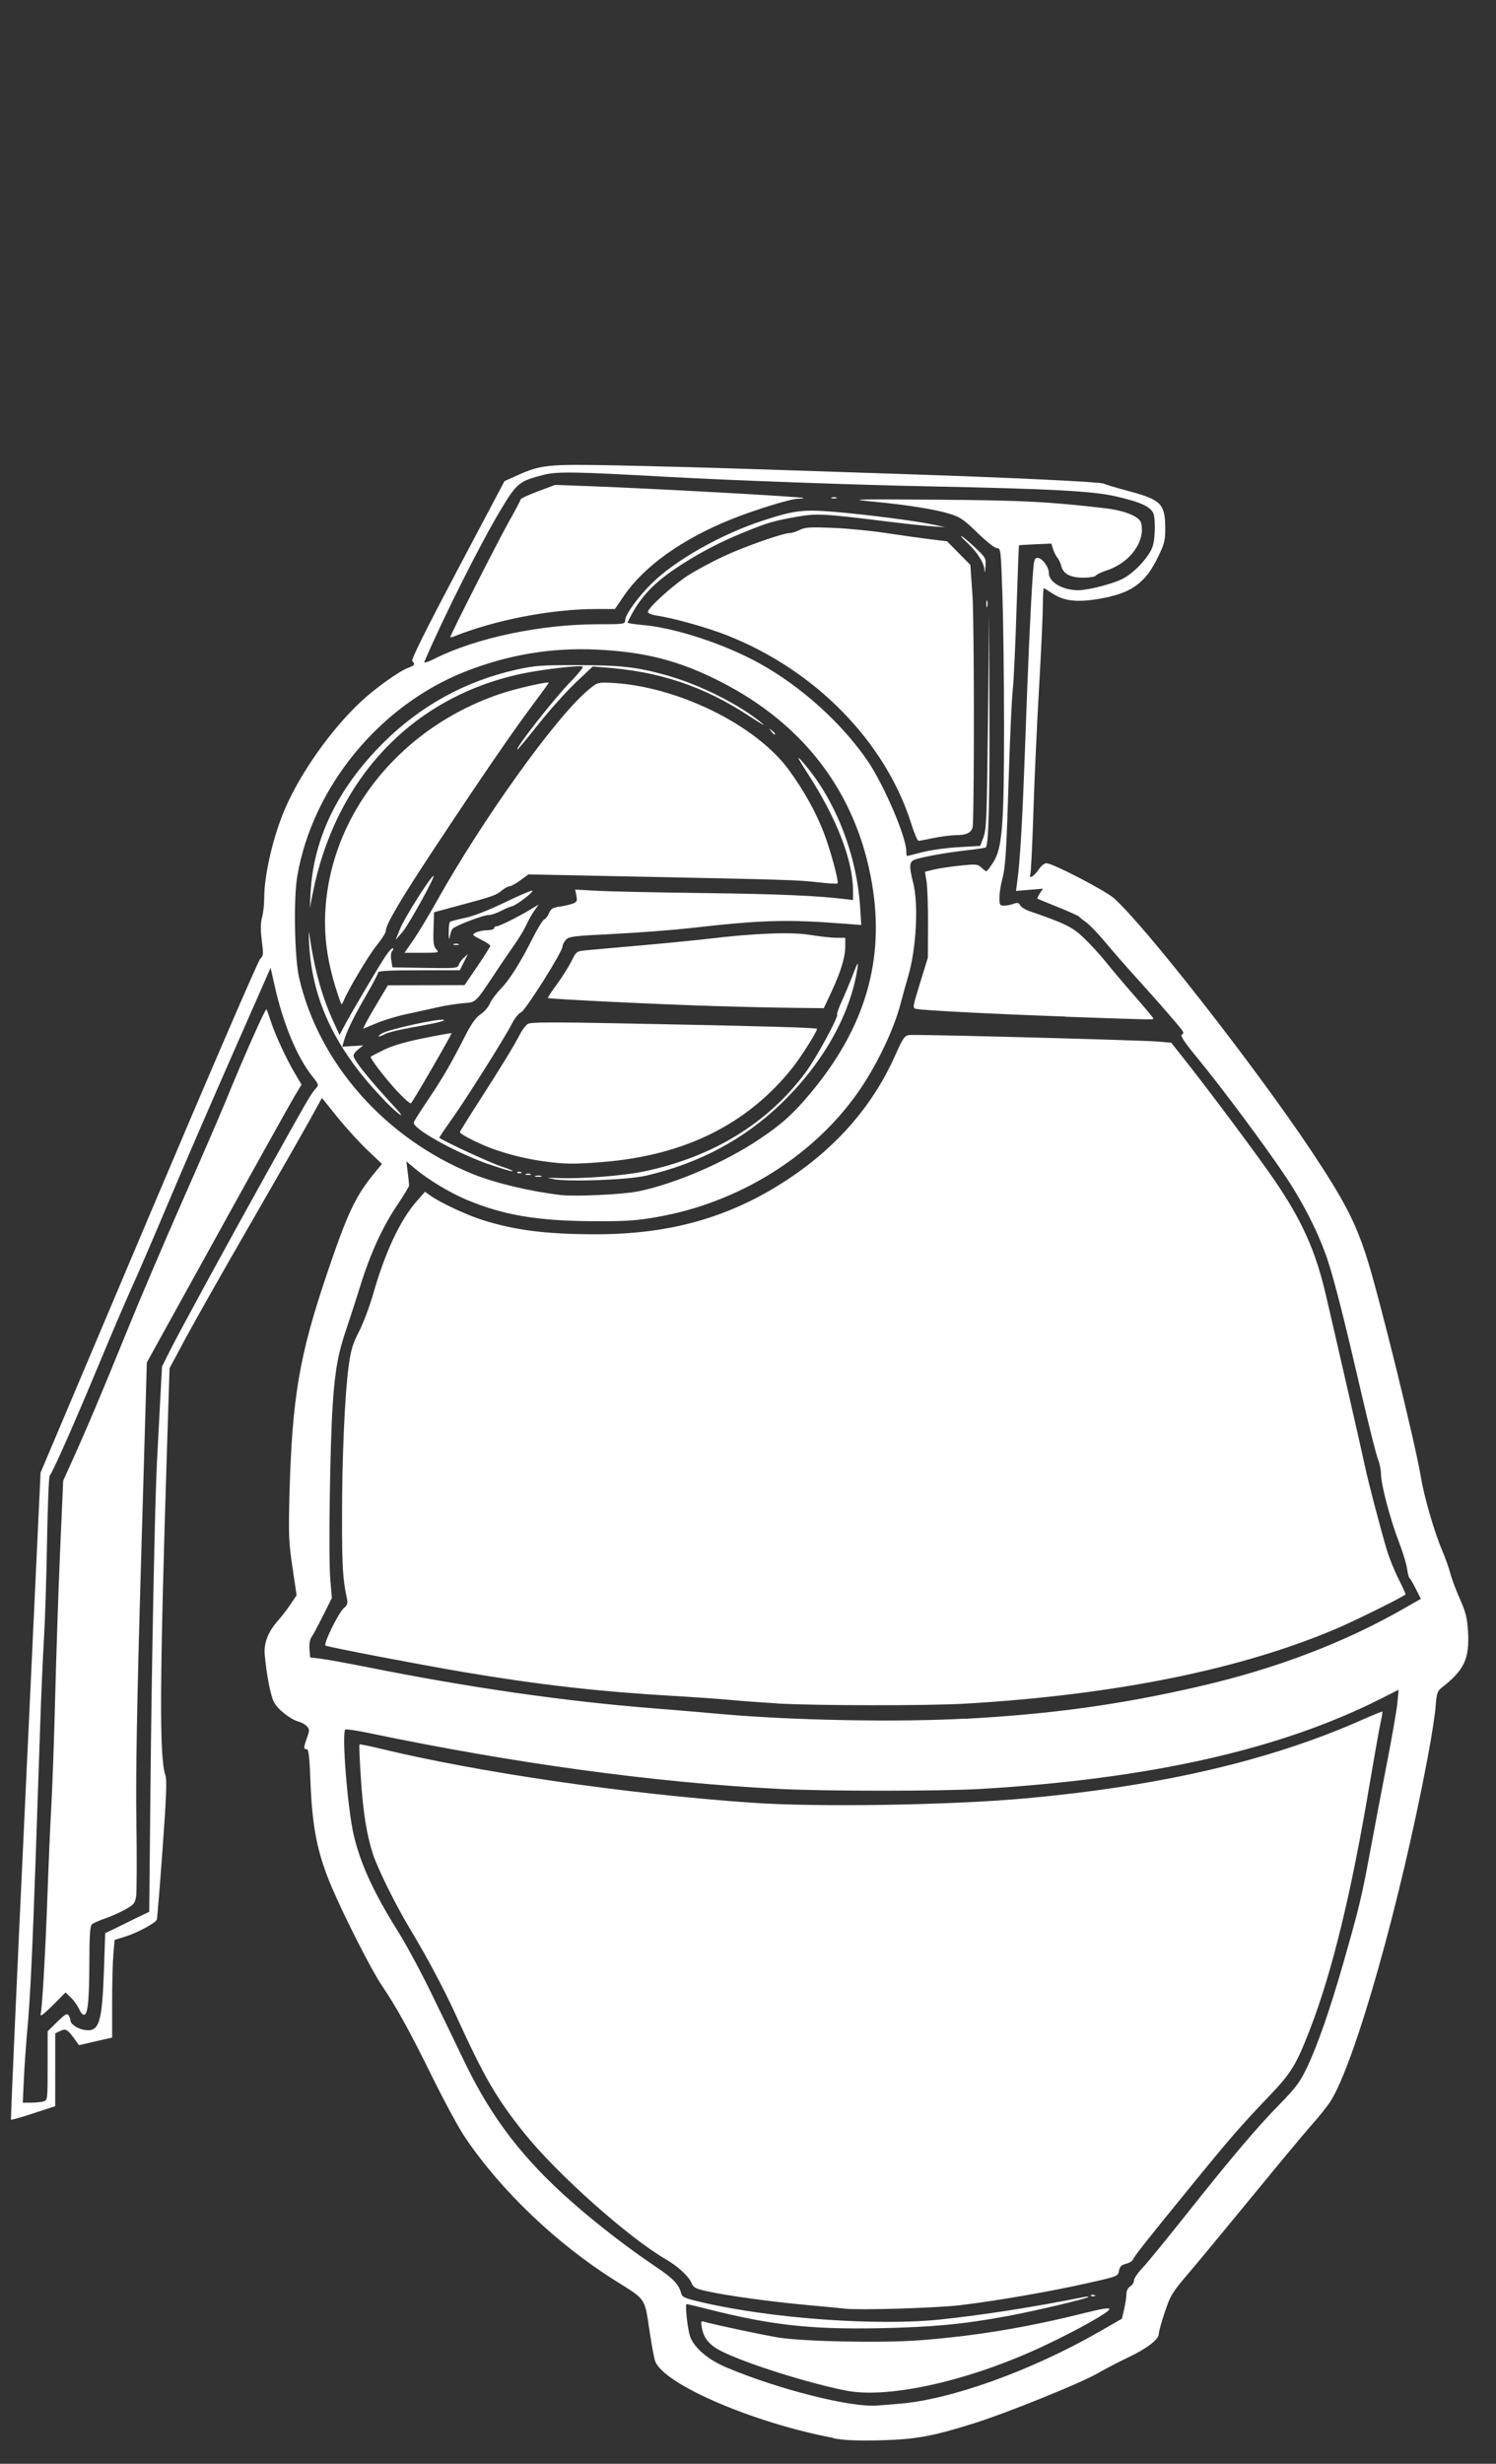 <?xml version="1.0" encoding="UTF-8" standalone="no"?>
<!-- Generator: Adobe Illustrator 16.0.0, SVG Export Plug-In . SVG Version: 6.00 Build 0)  -->

<svg
   version="1.1"
   x="0px"
   y="0px"
   width="19.438px"
   height="32px"
   viewBox="0 0 19.438 32"
   enable-background="new 0 0 19.438 32"
   xml:space="preserve"
   id="svg1059"
   sodipodi:docname="hegrenade.svg"
   inkscape:version="1.1.1 (3bf5ae0d25, 2021-09-20)"
   xmlns:inkscape="http://www.inkscape.org/namespaces/inkscape"
   xmlns:sodipodi="http://sodipodi.sourceforge.net/DTD/sodipodi-0.dtd"
   xmlns="http://www.w3.org/2000/svg"
   xmlns:svg="http://www.w3.org/2000/svg"><rect x="0" y="0" width="19.438" height="32" fill="#333333" stroke="none"/><defs
   id="defs1063" /><sodipodi:namedview
   id="namedview1061"
   pagecolor="#505050"
   bordercolor="#eeeeee"
   borderopacity="1"
   inkscape:pageshadow="0"
   inkscape:pageopacity="0"
   inkscape:pagecheckerboard="0"
   showgrid="false"
   inkscape:zoom="13.700194"
   inkscape:cx="16.678596"
   inkscape:cy="16.569108"
   inkscape:window-width="1440"
   inkscape:window-height="848"
   inkscape:window-x="1358"
   inkscape:window-y="-8"
   inkscape:window-maximized="1"
   inkscape:current-layer="svg1059" />

<g
   id="guides">
</g>
<path
   style="fill:#ffffff;stroke-width:0.025"
   d="M 10.827,31.664 C 9.785,31.467 8.628,30.969 8.513,30.668 8.5,30.635 8.469,30.467 8.443,30.296 8.373,29.833 8.403,29.877 7.986,29.616 7.23,29.14 6.507,28.45 6.041,27.758 5.961,27.64 5.771,27.288 5.617,26.976 5.318,26.37 5.152,26.069 4.962,25.789 4.829,25.593 4.481,24.91 4.311,24.512 4.123,24.072 4.056,23.737 4.033,23.12 c -0.012,-0.312 -0.023,-0.401 -0.048,-0.401 -0.042,0 -0.042,-0.019 0.004,-0.149 0.034,-0.095 0.033,-0.11 -0.002,-0.149 -0.022,-0.024 -0.068,-0.05 -0.103,-0.059 C 3.776,22.334 3.608,22.202 3.559,22.106 3.515,22.019 3.465,21.761 3.44,21.493 3.426,21.341 3.483,21.194 3.611,21.05 c 0.047,-0.053 0.121,-0.148 0.164,-0.213 l 0.079,-0.117 -0.054,-0.364 c -0.048,-0.324 -0.052,-0.426 -0.039,-0.932 0.034,-1.271 0.126,-1.813 0.49,-2.888 0.26,-0.769 0.366,-0.995 0.602,-1.285 L 4.963,15.117 4.774,14.938 C 4.67,14.839 4.495,14.647 4.384,14.51 L 4.183,14.26 4.025,14.547 c -0.087,0.157 -0.44,0.775 -0.785,1.372 -0.345,0.597 -0.719,1.258 -0.832,1.469 l -0.205,0.383 -0.028,0.876 c -0.101,3.179 -0.107,4.18 -0.026,4.409 0.021,0.06 0.013,0.279 -0.037,0.963 -0.035,0.487 -0.069,0.897 -0.074,0.913 -0.015,0.043 -0.258,0.174 -0.411,0.221 l -0.138,0.043 -0.016,0.185 c -0.009,0.102 -0.016,0.387 -0.016,0.634 v 0.449 L 1.242,26.513 1.026,26.563 0.989,26.511 C 0.88,26.358 0.858,26.343 0.786,26.377 l -0.068,0.032 -2.1842e-4,0.473 -2.2023e-4,0.473 -0.283,0.093 c -0.156,0.051 -0.287,0.088 -0.292,0.082 -0.005,-0.006 0.079,-1.899 0.188,-4.207 L 0.527,19.127 1.932,15.808 c 0.773,-1.826 1.425,-3.336 1.45,-3.357 0.041,-0.034 0.042,-0.055 0.02,-0.234 -0.018,-0.142 -0.017,-0.226 0.003,-0.303 0.016,-0.058 0.028,-0.17 0.028,-0.249 0,-0.307 0.118,-0.809 0.274,-1.169 C 3.909,10.031 4.303,9.476 4.684,9.118 4.872,8.941 5.193,8.712 5.308,8.672 5.387,8.644 5.398,8.626 5.357,8.586 5.34,8.568 5.527,8.192 5.943,7.405 L 6.555,6.249 6.715,6.177 C 7.031,6.035 7.111,6.027 8.023,6.045 c 0.455,0.009 1.31,0.032 1.9,0.052 0.59,0.02 1.429,0.047 1.863,0.062 1.336,0.044 2.512,0.1 2.553,0.122 0.022,0.012 0.164,0.054 0.317,0.095 0.426,0.113 0.481,0.166 0.484,0.469 0.002,0.169 -0.007,0.209 -0.088,0.378 -0.17,0.356 -0.353,0.486 -0.785,0.557 -0.284,0.047 -0.451,0.025 -0.605,-0.08 -0.049,-0.033 -0.094,-0.06 -0.1,-0.06 -0.006,0 -0.011,0.103 -0.012,0.228 -2.19e-4,0.126 -0.023,0.611 -0.05,1.08 -0.027,0.468 -0.06,1.19 -0.073,1.603 -0.013,0.414 -0.031,0.773 -0.039,0.799 -0.023,0.074 0.043,0.038 0.11,-0.059 0.038,-0.055 0.075,-0.082 0.106,-0.078 0.102,0.013 0.758,0.355 0.869,0.453 0.398,0.35 1.846,2.203 2.56,3.274 0.429,0.645 0.574,0.922 0.723,1.384 0.158,0.49 0.637,2.434 0.707,2.867 0.039,0.242 0.173,0.705 0.272,0.938 0.043,0.102 0.093,0.241 0.11,0.309 0.018,0.068 0.073,0.216 0.124,0.33 0.075,0.168 0.094,0.245 0.105,0.415 0.022,0.359 -0.047,0.508 -0.342,0.737 -0.056,0.044 -0.066,0.073 -0.079,0.247 -0.008,0.108 -0.055,0.408 -0.104,0.666 -0.352,1.869 -0.94,3.948 -1.259,4.455 -0.038,0.061 -0.148,0.199 -0.245,0.308 -0.096,0.109 -0.443,0.525 -0.771,0.926 -0.328,0.4 -0.7,0.85 -0.828,1 -0.215,0.251 -0.238,0.289 -0.311,0.507 -0.044,0.13 -0.079,0.258 -0.079,0.286 0,0.07 -0.161,0.193 -0.402,0.306 -0.111,0.052 -0.29,0.145 -0.396,0.206 -0.223,0.128 -1.178,0.514 -1.596,0.645 -0.547,0.172 -0.762,0.211 -1.222,0.223 -0.306,0.007 -0.473,2.2e-4 -0.614,-0.027 z m 0.849,-0.443 c 0.671,-0.051 1.724,-0.429 2.612,-0.939 l 0.29,-0.167 0.029,-0.127 c 0.016,-0.07 0.029,-0.157 0.029,-0.194 0,-0.04 0.02,-0.079 0.049,-0.098 0.027,-0.017 0.049,-0.051 0.049,-0.077 0,-0.025 0.049,-0.098 0.109,-0.161 0.06,-0.063 0.311,-0.37 0.559,-0.682 0.6,-0.756 0.919,-1.132 1.223,-1.444 0.221,-0.226 0.267,-0.289 0.364,-0.494 0.133,-0.281 0.295,-0.749 0.459,-1.32 0.208,-0.727 0.246,-0.882 0.348,-1.435 0.055,-0.297 0.155,-0.822 0.222,-1.169 0.068,-0.346 0.13,-0.705 0.139,-0.798 l 0.016,-0.169 -0.253,0.127 c -1.296,0.65 -2.974,1.028 -5.159,1.16 -0.525,0.032 -2.049,0.032 -2.653,-7.4e-5 C 8.504,23.152 6.684,22.903 4.804,22.511 4.642,22.477 4.5,22.456 4.488,22.463 c -0.051,0.031 0.027,1.022 0.107,1.366 0.088,0.379 0.262,0.756 0.585,1.271 0.102,0.163 0.296,0.524 0.431,0.802 0.135,0.278 0.332,0.684 0.437,0.903 0.345,0.711 0.754,1.242 1.382,1.794 0.329,0.29 0.741,0.607 1.093,0.843 0.221,0.148 0.298,0.228 0.326,0.339 0.014,0.057 0.04,0.068 0.304,0.129 0.895,0.205 2.251,0.301 3.065,0.216 0.551,-0.058 1.218,-0.162 1.851,-0.289 0.048,-0.01 0.081,-0.011 0.074,-0.004 -0.021,0.023 -0.708,0.185 -1.061,0.25 -0.57,0.105 -0.969,0.142 -1.654,0.156 -0.9,0.017 -1.409,-0.039 -2.239,-0.25 -0.138,-0.035 -0.258,-0.063 -0.267,-0.063 -0.025,0 0.014,0.348 0.049,0.432 0.061,0.147 0.235,0.293 0.471,0.392 0.673,0.284 1.625,0.524 1.962,0.493 0.048,-0.004 0.17,-0.014 0.271,-0.022 z m -0.679,-0.171 c -0.489,-0.095 -1.302,-0.351 -1.621,-0.511 -0.157,-0.079 -0.23,-0.165 -0.256,-0.303 -0.016,-0.085 -0.013,-0.093 0.029,-0.081 0.14,0.04 0.758,0.171 0.965,0.205 0.331,0.053 1.347,0.073 1.833,0.036 0.725,-0.055 1.392,-0.166 2.152,-0.356 0.224,-0.056 0.316,-0.07 0.316,-0.049 0,0.038 -0.399,0.263 -0.829,0.467 -0.962,0.457 -2.03,0.701 -2.59,0.592 z m -0.025,-1.066 c -0.054,-0.006 -0.282,-0.027 -0.506,-0.048 C 10,29.893 9.451,29.817 9.192,29.76 9.036,29.726 9.01,29.712 8.985,29.651 8.948,29.564 8.808,29.435 8.65,29.343 8.168,29.065 7.236,28.234 6.811,27.704 6.449,27.252 6.291,26.979 5.924,26.174 5.774,25.844 5.55,25.423 5.34,25.074 5.144,24.75 4.909,24.276 4.844,24.076 4.763,23.823 4.716,23.53 4.688,23.081 c -0.015,-0.228 -0.023,-0.419 -0.017,-0.424 0.005,-0.005 0.12,0.018 0.256,0.051 1.282,0.311 3.186,0.589 4.825,0.705 0.858,0.061 2.58,0.034 3.566,-0.055 1.764,-0.16 3.186,-0.491 4.379,-1.02 0.141,-0.063 0.26,-0.111 0.264,-0.107 0.004,0.004 -0.009,0.082 -0.029,0.175 -0.019,0.092 -0.079,0.432 -0.134,0.754 -0.239,1.426 -0.488,2.45 -0.777,3.197 -0.179,0.463 -0.241,0.564 -0.528,0.865 -0.367,0.383 -0.522,0.562 -1.042,1.201 -0.553,0.678 -0.714,0.882 -0.731,0.926 -0.007,0.019 -0.048,0.043 -0.091,0.054 -0.06,0.015 -0.08,0.037 -0.09,0.091 -0.012,0.071 -0.016,0.072 -0.432,0.165 -0.482,0.108 -1.164,0.225 -1.629,0.281 -0.308,0.037 -1.301,0.067 -1.506,0.045 z m 3.203,-0.173 c 0.008,-0.008 0.029,-0.009 0.047,-0.002 0.02,0.008 0.014,0.014 -0.015,0.015 -0.026,0.001 -0.041,-0.005 -0.032,-0.013 z M 0.563,27.294 c 0.055,-0.015 0.056,-0.019 0.056,-0.463 v -0.448 l 0.124,-0.122 c 0.102,-0.1 0.129,-0.116 0.148,-0.085 0.013,0.02 0.024,0.049 0.024,0.064 6.3993e-4,0.049 0.091,0.111 0.183,0.125 0.191,0.031 0.229,-0.088 0.253,-0.786 l 0.016,-0.471 0.126,-0.06 c 0.069,-0.033 0.153,-0.075 0.187,-0.092 0.034,-0.017 0.106,-0.053 0.16,-0.078 l 0.099,-0.047 0.016,-1.604 c 0.015,-1.573 0.057,-3.695 0.083,-4.208 0.007,-0.143 0.025,-0.487 0.04,-0.765 l 0.027,-0.505 0.099,-0.198 C 2.329,17.301 2.91,16.235 3.475,15.219 3.993,14.289 4.041,14.206 4.1,14.141 4.145,14.092 4.145,14.089 4.059,13.981 3.86,13.73 3.682,13.305 3.571,12.813 l -0.055,-0.243 -0.509,1.156 c -0.28,0.636 -0.649,1.489 -0.821,1.897 -0.171,0.407 -0.382,0.896 -0.468,1.086 -0.086,0.19 -0.279,0.64 -0.428,1 -0.316,0.76 -0.615,1.437 -0.644,1.455 -0.011,0.007 -0.027,0.396 -0.035,0.865 -0.008,0.468 -0.026,1.035 -0.04,1.259 -0.014,0.224 -0.037,0.757 -0.051,1.185 -0.096,2.874 -0.118,3.388 -0.173,3.986 -0.012,0.136 -0.029,0.383 -0.037,0.549 l -0.014,0.302 0.106,-4.39e-4 c 0.058,-2.19e-4 0.131,-0.007 0.161,-0.015 z M 0.528,26.155 c 0.018,-0.03 0.064,-0.834 0.09,-1.573 0.013,-0.38 0.036,-0.897 0.05,-1.148 0.014,-0.251 0.036,-0.879 0.049,-1.394 0.013,-0.516 0.041,-1.359 0.063,-1.873 l 0.041,-0.935 L 0.943,18.962 C 1.137,18.532 1.332,18.071 1.655,17.276 c 0.165,-0.407 0.49,-1.167 0.721,-1.69 0.231,-0.523 0.479,-1.095 0.551,-1.271 0.23,-0.566 0.524,-1.227 0.536,-1.206 0.007,0.011 0.032,0.082 0.056,0.157 0.056,0.174 0.203,0.49 0.313,0.676 l 0.086,0.145 -0.091,0.151 c -0.05,0.083 -0.503,0.895 -1.005,1.804 l -0.914,1.654 -0.074,2.542 c -0.055,1.879 -0.071,2.769 -0.062,3.413 0.007,0.479 0.005,0.918 -0.003,0.975 -0.014,0.093 -0.029,0.111 -0.138,0.173 -0.067,0.038 -0.185,0.09 -0.262,0.117 -0.077,0.026 -0.155,0.061 -0.173,0.076 -0.026,0.022 -0.034,0.132 -0.035,0.488 -0.002,0.502 -0.018,0.672 -0.066,0.688 -0.017,0.006 -0.046,-0.026 -0.066,-0.072 C 1.009,26.051 0.961,25.983 0.922,25.946 L 0.851,25.878 0.705,26.026 c -0.08,0.081 -0.156,0.148 -0.167,0.148 -0.011,0 -0.016,-0.008 -0.01,-0.018 z M 12.54,22.324 c 1.13,-0.061 2.022,-0.185 3.048,-0.422 0.992,-0.229 1.882,-0.568 2.655,-1.011 l 0.219,-0.125 -0.065,-0.128 c -0.035,-0.07 -0.072,-0.134 -0.082,-0.14 -0.01,-0.007 -0.024,-0.063 -0.033,-0.124 -0.008,-0.061 -0.055,-0.216 -0.104,-0.343 -0.113,-0.292 -0.233,-0.747 -0.234,-0.881 -9.9e-5,-0.056 -0.018,-0.144 -0.039,-0.195 -0.021,-0.051 -0.116,-0.425 -0.209,-0.829 -0.224,-0.968 -0.349,-1.463 -0.442,-1.749 -0.109,-0.334 -0.306,-0.729 -0.543,-1.086 -0.255,-0.384 -0.826,-1.152 -1.145,-1.54 -0.174,-0.211 -0.233,-0.299 -0.21,-0.313 0.026,-0.016 0.025,-0.028 -0.003,-0.065 -0.067,-0.088 -0.334,-0.394 -0.567,-0.65 -0.13,-0.143 -0.316,-0.355 -0.414,-0.473 -0.098,-0.118 -0.214,-0.239 -0.258,-0.27 -0.044,-0.031 -0.087,-0.065 -0.094,-0.075 -0.007,-0.01 -0.129,-0.065 -0.271,-0.122 -0.142,-0.057 -0.263,-0.107 -0.268,-0.111 -0.005,-0.005 0.009,-0.036 0.03,-0.069 l 0.04,-0.061 -0.175,0.015 -0.175,0.015 0.015,-0.109 c 0.039,-0.291 0.067,-0.769 0.103,-1.762 0.039,-1.095 0.071,-1.808 0.1,-2.227 0.014,-0.199 0.021,-0.228 0.061,-0.228 0.061,0 0.148,0.115 0.148,0.197 0,0.118 0.18,0.223 0.381,0.223 0.129,0 0.455,-0.084 0.581,-0.15 0.113,-0.059 0.249,-0.187 0.334,-0.316 0.055,-0.082 0.071,-0.14 0.079,-0.282 0.006,-0.098 -8.68e-4,-0.208 -0.015,-0.245 -0.036,-0.092 -0.164,-0.151 -0.485,-0.225 C 14.208,6.378 13.655,6.349 12.071,6.317 11.139,6.299 9.499,6.239 8.702,6.195 7.463,6.126 7.238,6.122 7.061,6.168 6.747,6.248 6.716,6.273 6.506,6.621 6.248,7.05 5.763,8.014 5.513,8.597 c -0.008,0.019 0.049,0.001 0.135,-0.042 0.533,-0.269 1.378,-0.447 2.118,-0.447 0.343,0 0.357,-0.002 0.357,-0.051 0,-0.074 0.17,-0.309 0.35,-0.484 C 8.779,7.273 9.373,6.938 9.905,6.764 10.32,6.628 10.433,6.614 10.842,6.648 c 0.417,0.035 1.045,0.116 1.276,0.164 l 0.163,0.035 -0.16,-0.01 c -0.088,-0.005 -0.383,-0.037 -0.654,-0.071 -0.756,-0.094 -0.859,-0.099 -1.109,-0.055 -0.305,0.054 -0.383,0.077 -0.693,0.203 -0.336,0.137 -0.625,0.291 -0.907,0.483 -0.298,0.204 -0.463,0.391 -0.605,0.688 -0.004,0.008 0.079,0.022 0.185,0.031 0.427,0.036 1.065,0.244 1.525,0.497 0.545,0.3 1.078,0.781 1.412,1.272 0.212,0.313 0.501,0.987 0.501,1.172 0,0.034 0.004,0.061 0.008,0.061 0.005,0 0.096,-0.022 0.202,-0.05 0.106,-0.027 0.319,-0.057 0.472,-0.065 l 0.278,-0.016 0.043,-0.114 c 0.038,-0.101 0.044,-0.269 0.058,-1.508 l 0.015,-1.394 0.004,1.308 c 0.003,1.158 -0.011,1.692 -0.047,1.727 -0.006,0.006 -0.116,0.023 -0.244,0.037 -0.267,0.03 -0.602,0.09 -0.684,0.124 -0.067,0.028 -0.07,0.086 -0.017,0.294 0.073,0.283 0.042,0.864 -0.065,1.224 -0.028,0.095 -0.071,0.25 -0.096,0.345 -0.089,0.347 -0.318,0.822 -0.561,1.166 -0.589,0.833 -1.555,1.429 -2.612,1.612 -0.269,0.047 -0.403,0.055 -0.828,0.053 -0.723,-0.004 -1.16,-0.078 -1.641,-0.279 -0.21,-0.088 -0.497,-0.26 -0.662,-0.398 l -0.119,-0.1 0.018,0.145 c 0.01,0.08 0.018,0.156 0.017,0.17 -6.399e-4,0.014 -0.073,0.133 -0.162,0.265 -0.188,0.282 -0.348,0.635 -0.474,1.045 -0.05,0.162 -0.129,0.405 -0.175,0.541 -0.11,0.32 -0.151,0.542 -0.181,0.991 -0.036,0.541 -0.056,1.983 -0.032,2.267 l 0.021,0.247 -0.117,0.234 c -0.065,0.129 -0.132,0.254 -0.15,0.278 -0.019,0.026 -0.029,0.088 -0.024,0.152 l 0.009,0.108 0.14,0.017 c 0.077,0.009 0.356,0.06 0.621,0.113 1.314,0.262 2.543,0.439 3.677,0.529 0.265,0.021 0.67,0.055 0.901,0.076 0.907,0.082 2.285,0.108 3.172,0.06 z M 10.097,22.124 C 9.913,22.113 9.636,22.093 9.48,22.078 9.323,22.064 8.996,22.041 8.751,22.027 7.778,21.97 7.008,21.883 6.024,21.717 5.462,21.622 4.318,21.403 4.231,21.374 c -0.037,-0.012 0.166,-0.428 0.239,-0.49 0.043,-0.036 0.051,-0.061 0.037,-0.123 -0.053,-0.25 -0.063,-0.416 -0.063,-1.042 -2.202e-4,-0.792 0.036,-1.61 0.087,-1.981 0.029,-0.207 0.053,-0.29 0.134,-0.444 0.054,-0.104 0.138,-0.328 0.187,-0.498 0.154,-0.539 0.351,-0.956 0.567,-1.2 l 0.103,-0.117 0.072,0.051 c 0.125,0.089 0.459,0.246 0.665,0.312 0.42,0.135 0.828,0.188 1.47,0.189 0.995,0.002 1.787,-0.228 2.543,-0.737 0.618,-0.416 1.075,-0.948 1.358,-1.583 0.104,-0.233 0.123,-0.26 0.186,-0.268 0.09,-0.011 3,0.066 3.229,0.085 l 0.173,0.015 0.158,0.199 c 0.323,0.406 0.989,1.299 1.195,1.603 0.349,0.514 0.522,0.902 0.654,1.464 0.106,0.451 0.478,2.078 0.51,2.234 0.038,0.185 0.203,0.815 0.284,1.086 0.03,0.102 0.099,0.272 0.153,0.379 0.054,0.107 0.094,0.197 0.09,0.201 -0.032,0.032 -0.632,0.33 -0.872,0.433 -1.245,0.536 -2.887,0.87 -4.843,0.985 -0.484,0.029 -1.953,0.027 -2.451,-0.002 z m 3.739,-8.921 c -0.898,-0.032 -1.832,-0.079 -1.929,-0.099 -0.052,-0.01 -0.051,-0.015 0.048,-0.338 l 0.101,-0.327 0.002,-0.432 c 8.82e-4,-0.238 -0.008,-0.489 -0.019,-0.558 L 12.018,11.323 12.13,11.295 c 0.062,-0.015 0.215,-0.039 0.341,-0.052 0.212,-0.022 0.233,-0.02 0.28,0.025 0.028,0.027 0.058,0.048 0.066,0.048 0.008,0 0.048,-0.053 0.089,-0.117 0.117,-0.184 0.14,-0.479 0.14,-1.771 -2.19e-4,-0.597 -0.01,-1.361 -0.021,-1.697 -0.02,-0.589 -0.022,-0.611 -0.07,-0.611 -0.029,0 -0.135,-0.084 -0.254,-0.199 -0.174,-0.17 -0.226,-0.206 -0.356,-0.246 -0.191,-0.059 -0.556,-0.118 -1.001,-0.16 -0.326,-0.031 -0.281,-0.032 0.814,-0.025 1.115,0.008 1.461,0.025 2.201,0.111 0.254,0.03 0.447,0.108 0.468,0.191 0.059,0.237 -0.142,0.515 -0.443,0.615 -0.07,0.023 -0.136,0.054 -0.145,0.069 -0.009,0.015 -0.083,0.027 -0.162,0.027 -0.169,0 -0.263,-0.049 -0.288,-0.152 -0.009,-0.038 -0.032,-0.086 -0.049,-0.106 -0.018,-0.02 -0.043,-0.07 -0.056,-0.111 l -0.024,-0.074 -0.207,0.009 c -0.114,0.005 -0.21,0.011 -0.213,0.014 -0.003,0.003 -0.017,0.376 -0.032,0.83 -0.014,0.454 -0.036,0.925 -0.049,1.048 -0.013,0.122 -0.035,0.589 -0.049,1.037 -0.034,1.093 -0.045,1.26 -0.087,1.419 -0.02,0.075 -0.037,0.183 -0.037,0.241 -2.2e-4,0.095 0.005,0.105 0.06,0.105 0.033,0 0.088,-0.011 0.123,-0.024 0.05,-0.019 0.067,-0.015 0.086,0.019 0.013,0.024 0.066,0.057 0.118,0.075 0.476,0.164 0.563,0.207 0.72,0.359 0.086,0.083 0.213,0.223 0.283,0.311 0.07,0.088 0.236,0.284 0.368,0.435 0.133,0.151 0.241,0.282 0.241,0.29 0,0.018 0.016,0.018 -1.148,-0.023 z M 11.84,10.698 C 11.505,9.636 10.599,8.709 9.457,8.256 9.199,8.153 8.755,8.028 8.535,7.996 8.469,7.986 8.418,7.965 8.418,7.948 c 0,-0.051 0.324,-0.346 0.516,-0.47 0.1,-0.065 0.305,-0.176 0.456,-0.247 0.268,-0.127 0.783,-0.308 0.875,-0.308 0.025,0 0.083,-0.018 0.128,-0.041 0.069,-0.034 0.135,-0.038 0.43,-0.026 0.191,0.008 0.498,0.038 0.681,0.066 0.183,0.028 0.439,0.064 0.568,0.08 l 0.234,0.029 0.151,0.153 0.151,0.153 0.028,0.403 c 0.021,0.311 0.025,2.477 0.005,2.975 -0.004,0.09 -0.068,0.131 -0.208,0.132 -0.07,2.19e-4 -0.206,0.017 -0.301,0.037 -0.095,0.02 -0.184,0.037 -0.197,0.037 -0.014,-2.4e-5 -0.056,-0.1 -0.095,-0.223 z M 5.851,8.274 c 0,-0.027 0.604,-1.216 0.751,-1.48 C 6.692,6.635 6.765,6.496 6.765,6.486 6.765,6.475 6.866,6.428 6.989,6.382 l 0.224,-0.084 0.436,0.016 c 0.878,0.033 2.773,0.138 2.791,0.154 0.006,0.005 -0.028,0.01 -0.074,0.01 -0.093,4.39e-4 -0.568,0.147 -0.868,0.268 C 8.865,7.001 8.37,7.354 8.108,7.737 l -0.118,0.173 -0.249,1.977e-4 c -0.577,4.388e-4 -1.315,0.143 -1.847,0.358 -0.024,0.01 -0.043,0.012 -0.043,0.006 z M 12.816,7.848 c -4.39e-4,-0.041 0.005,-0.06 0.011,-0.044 0.007,0.017 0.007,0.05 8.67e-4,0.074 -0.006,0.024 -0.012,0.01 -0.012,-0.03 z m -0.025,-0.447 c -0.005,-0.094 -0.098,-0.237 -0.235,-0.363 -0.056,-0.052 -0.084,-0.085 -0.062,-0.074 0.022,0.011 0.104,0.079 0.18,0.152 0.136,0.129 0.139,0.135 0.13,0.247 -0.006,0.073 -0.011,0.087 -0.014,0.038 z M 10.806,6.462 c 0.017,-0.007 0.045,-0.007 0.062,0 0.017,0.007 0.003,0.012 -0.031,0.012 -0.034,0 -0.048,-0.006 -0.031,-0.012 z M 8.282,15.476 c 0.49,-0.1 1.128,-0.374 1.586,-0.681 0.292,-0.195 0.438,-0.327 0.669,-0.604 0.706,-0.847 0.962,-1.725 0.793,-2.716 C 11.131,10.308 10.455,9.409 9.357,8.851 8.827,8.581 8.379,8.466 7.75,8.437 7.166,8.409 6.604,8.503 6.049,8.721 4.934,9.158 4.06,10.222 3.862,11.383 c -0.049,0.289 -0.035,1.057 0.024,1.315 0.256,1.113 1.119,2.088 2.256,2.55 0.288,0.117 0.745,0.226 1.141,0.273 0.184,0.022 0.81,-0.007 1,-0.046 z m -1.086,-0.162 c -0.108,-0.018 -0.099,-0.019 0.074,-0.013 0.301,0.011 0.825,-0.03 1.092,-0.085 0.895,-0.186 1.615,-0.626 2.105,-1.287 0.139,-0.187 0.434,-0.729 0.41,-0.753 -0.007,-0.007 0.021,-0.086 0.063,-0.177 0.041,-0.09 0.107,-0.248 0.146,-0.35 0.056,-0.146 0.068,-0.164 0.057,-0.086 -0.089,0.606 -0.443,1.238 -0.988,1.766 -0.484,0.468 -1.072,0.782 -1.761,0.941 -0.234,0.054 -0.977,0.082 -1.197,0.046 z m -0.241,-0.041 c 0.017,-0.007 0.05,-0.007 0.074,-8.68e-4 0.024,0.006 0.01,0.012 -0.03,0.012 -0.041,4.39e-4 -0.06,-0.005 -0.044,-0.011 z m -0.123,-0.025 c 0.017,-0.007 0.045,-0.007 0.062,0 0.017,0.007 0.003,0.012 -0.031,0.012 -0.034,0 -0.048,-0.006 -0.031,-0.012 z m -0.111,-0.023 c 0.008,-0.008 0.029,-0.009 0.047,-0.002 0.02,0.008 0.014,0.014 -0.015,0.015 -0.026,0.001 -0.041,-0.005 -0.032,-0.013 z M 6.345,15.12 C 5.892,14.957 5.351,14.653 5.377,14.576 c 0.006,-0.019 0.093,-0.155 0.192,-0.303 0.184,-0.273 0.293,-0.461 0.483,-0.834 0.075,-0.146 0.133,-0.226 0.193,-0.266 0.048,-0.032 0.101,-0.093 0.119,-0.137 0.018,-0.044 0.081,-0.129 0.14,-0.19 0.121,-0.126 0.257,-0.342 0.421,-0.668 0.062,-0.123 0.127,-0.229 0.146,-0.236 0.019,-0.007 0.047,-0.044 0.063,-0.082 0.023,-0.056 0.048,-0.072 0.134,-0.084 0.058,-0.008 0.134,-0.026 0.171,-0.039 0.058,-0.022 0.064,-0.034 0.05,-0.104 l -0.016,-0.079 0.294,0.016 c 0.162,0.009 0.777,0.022 1.367,0.029 0.961,0.012 1.475,0.034 1.833,0.077 l 0.117,0.014 -4.38e-4,-0.12 c -0.001,-0.396 -0.21,-0.937 -0.583,-1.514 -0.127,-0.196 -0.156,-0.253 -0.094,-0.185 0.431,0.478 0.722,1.2 0.769,1.908 l 0.015,0.235 -0.22,-0.017 c -0.755,-0.058 -1.067,-0.049 -2.009,0.058 -0.224,0.025 -0.668,0.059 -0.987,0.075 -0.531,0.026 -0.584,0.033 -0.623,0.078 -0.024,0.027 -0.043,0.066 -0.043,0.086 0,0.068 -0.479,0.828 -0.539,0.855 -0.032,0.014 -0.086,0.082 -0.12,0.15 -0.092,0.182 -0.604,0.993 -0.789,1.251 -0.088,0.123 -0.157,0.226 -0.152,0.229 0.118,0.073 0.674,0.329 0.811,0.373 0.102,0.033 0.163,0.06 0.136,0.06 -0.027,-9.8e-5 -0.166,-0.042 -0.309,-0.093 z M 7.048,15.081 C 6.791,15.045 6.499,14.967 6.286,14.875 6.119,14.803 5.975,14.724 5.975,14.704 c 0,-0.007 0.115,-0.192 0.256,-0.411 0.283,-0.44 0.452,-0.717 0.529,-0.867 0.028,-0.054 0.073,-0.112 0.099,-0.128 0.037,-0.022 0.319,-0.024 1.181,-0.007 1.873,0.036 2.576,0.056 2.576,0.072 0,0.036 -0.208,0.366 -0.319,0.505 -0.583,0.733 -1.396,1.137 -2.461,1.224 -0.38,0.031 -0.5,0.029 -0.787,-0.011 z M 5,14.296 c -0.63,-0.647 -0.942,-1.291 -0.983,-2.03 -0.007,-0.122 -0.007,-0.189 -0.001,-0.148 0.072,0.487 0.166,0.825 0.324,1.169 l 0.072,0.157 0.049,-0.095 c 0.085,-0.164 0.468,-0.814 0.551,-0.934 0.043,-0.063 0.085,-0.108 0.093,-0.1 0.008,0.008 0.003,0.026 -0.011,0.04 -0.014,0.014 -0.019,0.066 -0.01,0.117 l 0.015,0.092 0.424,0.007 c 0.397,0.006 0.424,0.004 0.438,-0.04 0.008,-0.026 0.038,-0.068 0.067,-0.093 l 0.052,-0.046 -0.053,0.105 -0.053,0.105 H 5.444 c -0.379,0 -0.53,0.008 -0.53,0.028 0,0.015 -0.072,0.151 -0.159,0.302 -0.162,0.279 -0.249,0.459 -0.287,0.589 l -0.021,0.073 0.136,-0.008 0.136,-0.008 -0.063,0.05 c -0.035,0.028 -0.063,0.064 -0.063,0.081 0,0.058 0.198,0.305 0.553,0.689 0.147,0.159 0.025,0.076 -0.145,-0.099 z M 5.158,14.17 C 4.993,13.991 4.801,13.739 4.818,13.724 c 0.005,-0.005 0.08,-0.044 0.167,-0.087 0.107,-0.053 0.273,-0.103 0.515,-0.152 0.197,-0.04 0.361,-0.07 0.366,-0.065 0.009,0.009 -0.497,0.882 -0.526,0.91 C 5.329,14.339 5.248,14.267 5.158,14.17 Z M 4.955,13.426 c 0.079,-0.055 0.782,-0.209 0.813,-0.178 0.014,0.014 -0.107,0.042 -0.46,0.105 -0.129,0.023 -0.264,0.057 -0.301,0.076 -0.088,0.045 -0.118,0.043 -0.052,-0.003 z M 4.756,13.283 c 0.022,-0.043 0.095,-0.17 0.162,-0.282 l 0.122,-0.204 0.498,-0.001 0.498,-0.001 0.167,-0.245 c 0.092,-0.135 0.167,-0.254 0.167,-0.266 0,-0.011 -0.055,-0.048 -0.121,-0.081 -0.116,-0.058 -0.119,-0.062 -0.068,-0.09 0.029,-0.016 0.095,-0.03 0.146,-0.031 0.051,-4.39e-4 0.093,-0.012 0.093,-0.026 0,-0.014 0.014,-0.025 0.031,-0.025 0.037,-6.39e-4 0.257,-0.109 0.425,-0.209 l 0.123,-0.073 -0.055,0.077 c -0.03,0.042 -0.077,0.125 -0.104,0.185 -0.027,0.059 -0.093,0.169 -0.145,0.243 -0.053,0.075 -0.159,0.23 -0.236,0.346 -0.296,0.444 -0.265,0.414 -0.452,0.431 -0.091,0.009 -0.238,0.032 -0.327,0.053 -0.088,0.021 -0.26,0.058 -0.383,0.084 -0.122,0.025 -0.303,0.079 -0.401,0.12 l -0.179,0.074 z m 4.501,-0.217 c -0.675,-0.02 -2.125,-0.09 -2.139,-0.104 -0.004,-0.004 0.049,-0.084 0.118,-0.178 0.069,-0.094 0.154,-0.229 0.189,-0.3 0.062,-0.126 0.066,-0.129 0.188,-0.141 0.069,-0.007 0.386,-0.035 0.705,-0.063 0.319,-0.028 0.713,-0.067 0.876,-0.086 0.609,-0.073 1.091,-0.092 1.333,-0.051 0.122,0.02 0.275,0.037 0.339,0.037 l 0.117,4.39e-4 v 0.107 c 0,0.143 -0.057,0.331 -0.178,0.591 l -0.101,0.216 -0.385,-0.004 c -0.212,-0.002 -0.69,-0.013 -1.063,-0.024 z m -4.897,-0.24 C 4.268,12.525 4.224,12.257 4.223,11.995 4.219,10.68 5.136,9.475 6.493,9.014 6.697,8.944 7.142,8.843 7.13,8.869 7.126,8.878 7.027,9.013 6.911,9.169 6.647,9.523 6.244,10.111 5.643,11.02 c -0.444,0.672 -0.631,0.989 -0.631,1.074 0,0.022 -0.054,0.106 -0.121,0.189 -0.103,0.128 -0.371,0.577 -0.427,0.717 -0.01,0.024 -0.022,0.044 -0.027,0.044 -0.005,0 -0.039,-0.098 -0.076,-0.218 z M 5.378,12.198 C 5.445,12.1 5.578,11.878 5.675,11.705 6.27,10.642 7.217,9.32 7.638,8.966 7.758,8.864 7.765,8.862 7.923,8.868 c 0.86,0.035 1.904,0.545 2.333,1.14 0.194,0.269 0.343,0.537 0.445,0.799 0.088,0.226 0.202,0.647 0.181,0.668 -0.006,0.006 -0.117,-1.24e-4 -0.245,-0.015 -0.27,-0.031 -0.411,-0.035 -2.335,-0.074 l -1.436,-0.029 -0.105,0.077 c -0.058,0.042 -0.121,0.077 -0.14,0.077 -0.019,0 -0.065,0.025 -0.102,0.056 -0.073,0.061 -0.112,0.075 -0.57,0.198 l -0.309,0.083 -0.007,0.217 c -0.006,0.177 6.39e-4,0.226 0.035,0.264 0.041,0.045 0.035,0.046 -0.185,0.046 H 5.256 Z m 0.517,0.064 c 0.017,-0.007 0.045,-0.007 0.062,0 0.017,0.007 0.003,0.012 -0.031,0.012 -0.034,0 -0.048,-0.006 -0.031,-0.012 z m -0.064,-0.149 c -0.002,-0.07 0.006,-0.134 0.018,-0.142 0.012,-0.007 0.101,-0.03 0.197,-0.05 0.106,-0.022 0.307,-0.101 0.51,-0.199 0.184,-0.089 0.346,-0.159 0.359,-0.154 0.031,0.01 -0.205,0.191 -0.266,0.204 -0.025,0.005 -0.089,0.033 -0.143,0.061 -0.054,0.028 -0.124,0.051 -0.155,0.051 -0.072,0 -0.438,0.14 -0.471,0.18 -0.014,0.016 -0.03,0.063 -0.036,0.104 -0.007,0.048 -0.012,0.03 -0.015,-0.054 z m -0.631,-0.053 c 0.055,-0.137 0.38,-0.652 0.43,-0.683 0.047,-0.029 -0.314,0.626 -0.399,0.726 l -0.091,0.105 z M 4.035,11.6 C 4.071,10.895 4.385,10.244 4.973,9.655 5.46,9.168 6.044,8.846 6.716,8.696 c 0.23,-0.051 0.319,-0.058 0.802,-0.057 0.549,0.001 0.756,0.025 1.123,0.126 0.448,0.123 0.979,0.39 1.271,0.638 0.041,0.035 -0.033,-0.008 -0.164,-0.094 C 9.146,8.912 8.566,8.718 7.831,8.667 L 7.701,8.657 7.484,8.862 C 7.365,8.974 7.147,9.217 7,9.401 6.853,9.586 6.729,9.736 6.723,9.736 c -0.043,0 0.48,-0.667 0.691,-0.882 0.096,-0.098 0.167,-0.186 0.158,-0.195 C 7.547,8.635 7.04,8.694 6.766,8.753 5.35,9.059 4.352,10.118 4.059,11.624 l -0.034,0.173 z M 10.019,9.496 c -0.031,-0.039 -0.03,-0.04 0.009,-0.009 0.041,0.032 0.054,0.053 0.034,0.053 -0.005,0 -0.025,-0.019 -0.043,-0.043 z"
   id="path4555" /></svg>
